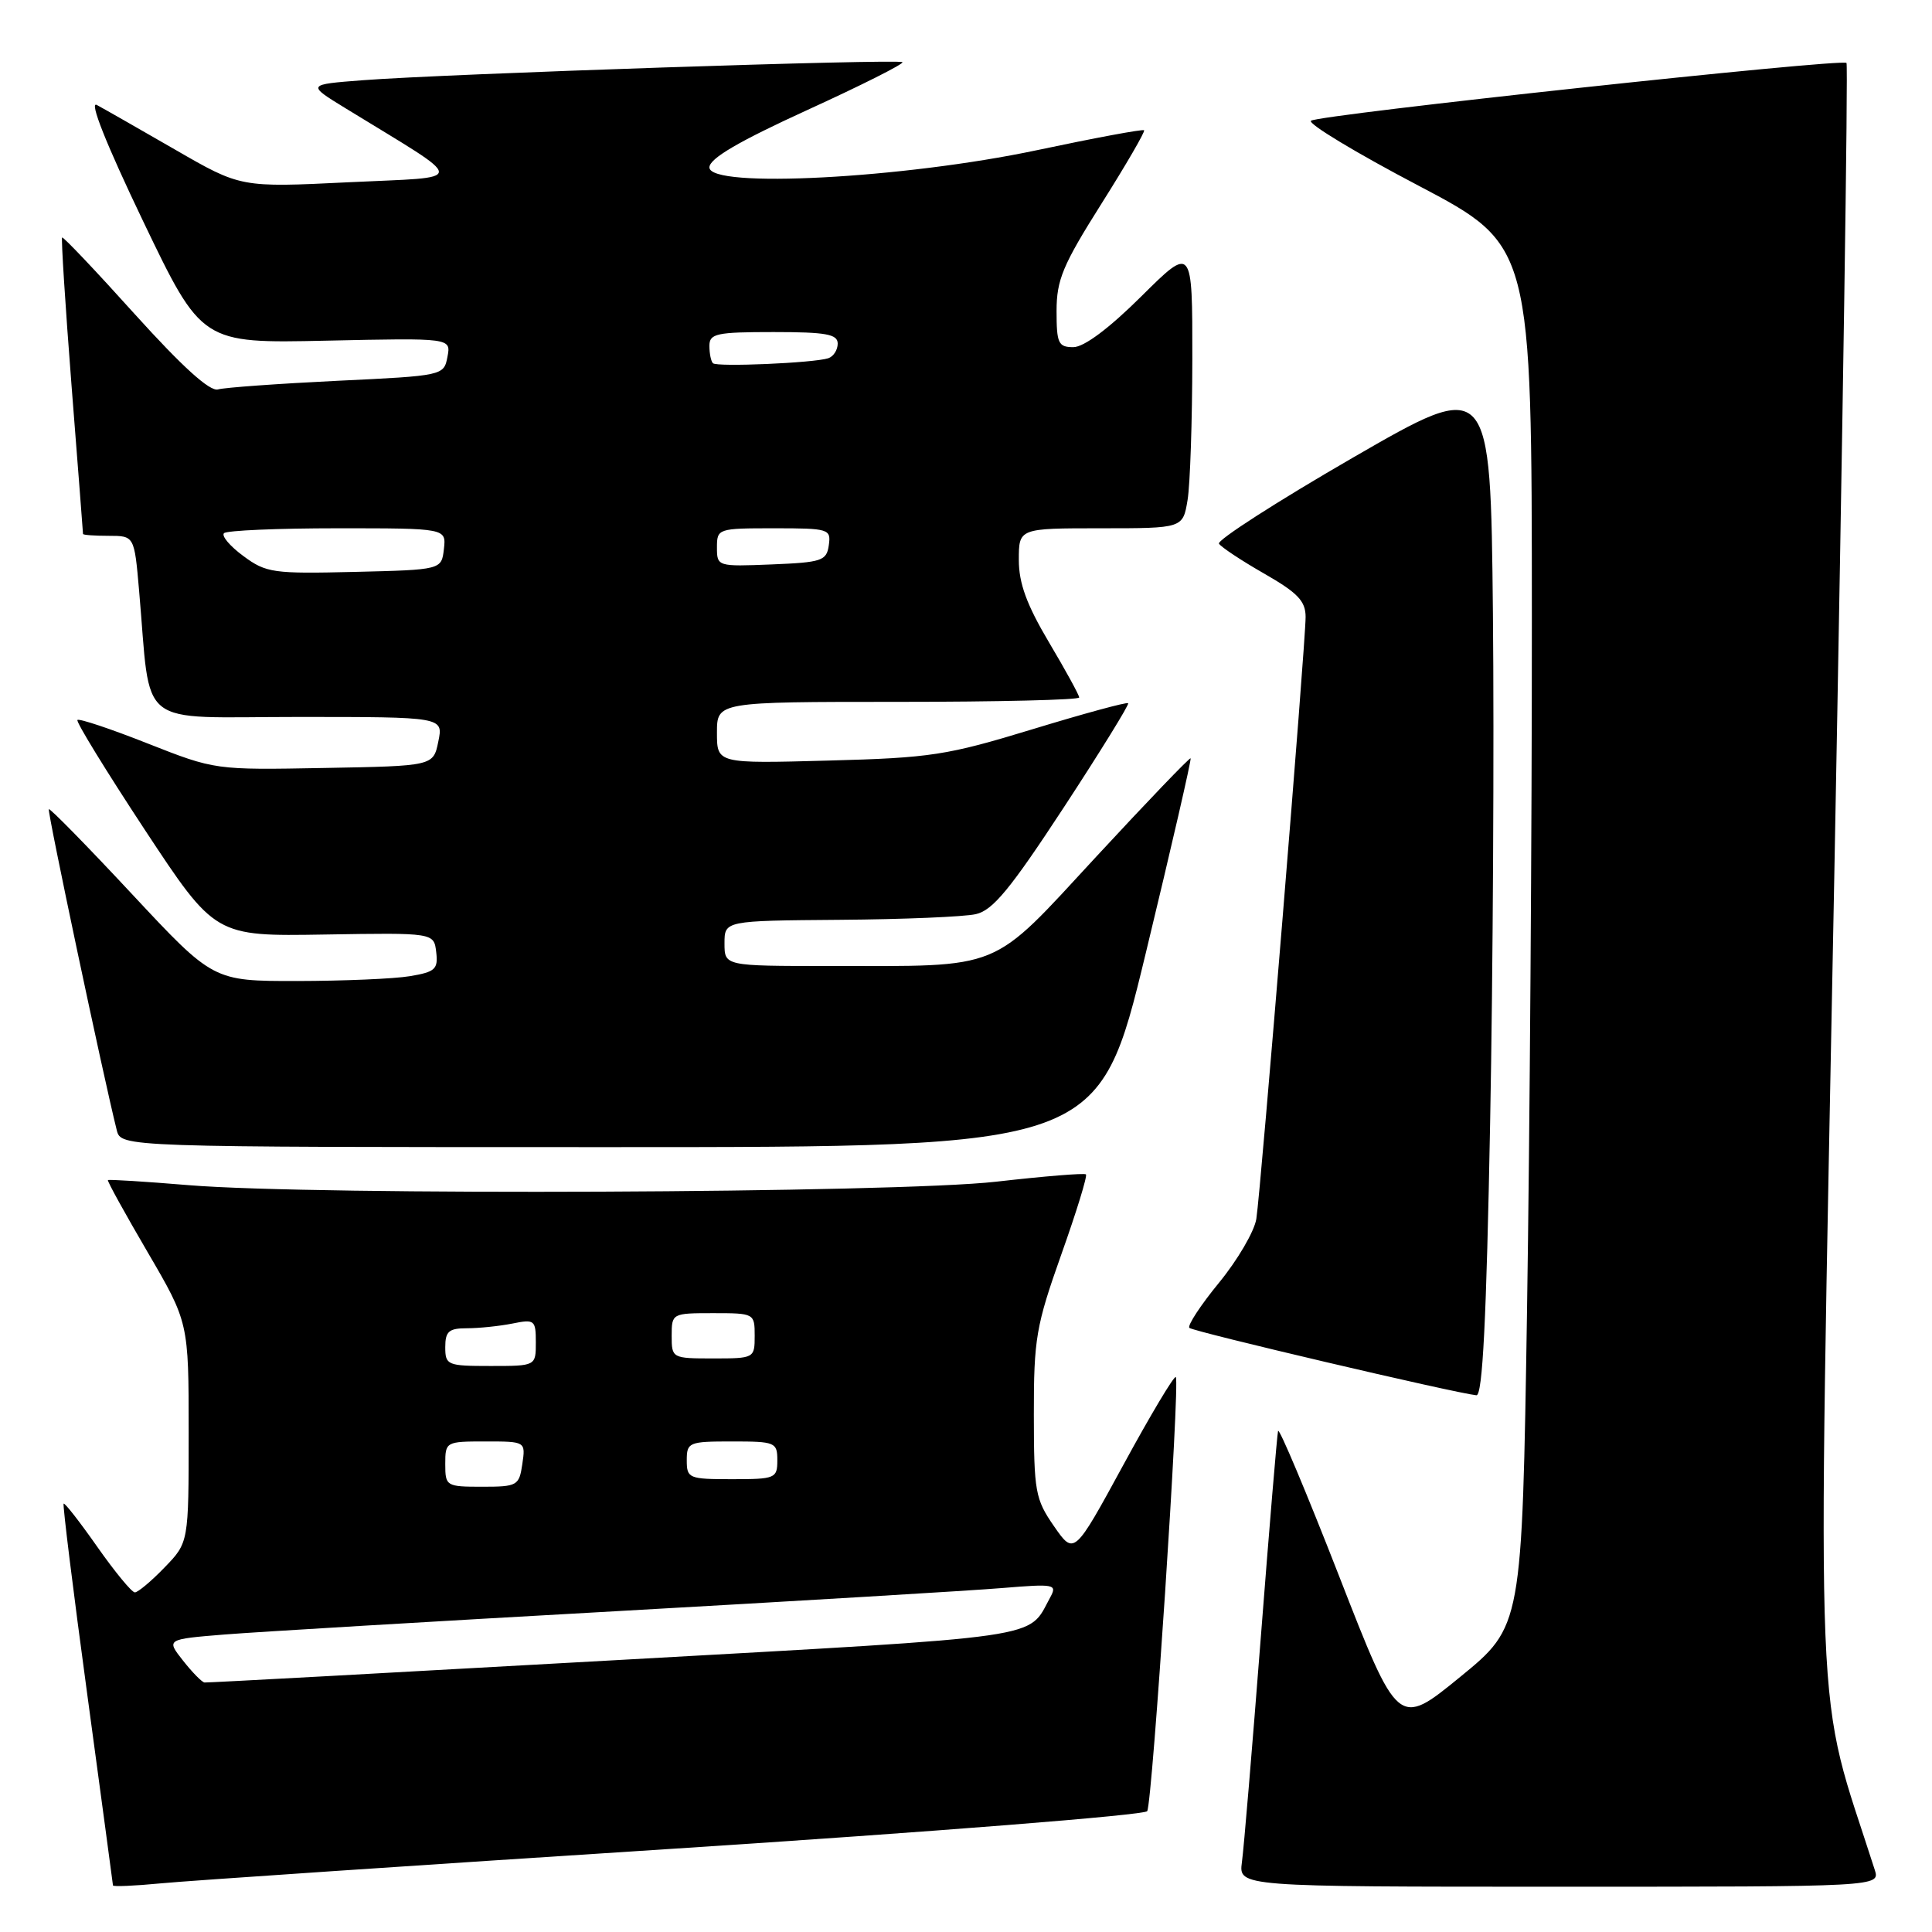 <?xml version="1.0" encoding="UTF-8" standalone="no"?>
<!DOCTYPE svg PUBLIC "-//W3C//DTD SVG 1.1//EN" "http://www.w3.org/Graphics/SVG/1.1/DTD/svg11.dtd" >
<svg xmlns="http://www.w3.org/2000/svg" xmlns:xlink="http://www.w3.org/1999/xlink" version="1.1" viewBox="0 0 256 256">
 <g >
 <path fill="currentColor"
d=" M 89.46 244.95 C 123.54 242.74 151.68 240.51 152.01 239.99 C 152.70 238.86 156.38 183.05 155.80 182.47 C 155.58 182.25 152.46 187.47 148.87 194.07 C 142.33 206.08 142.33 206.08 139.66 202.23 C 137.18 198.65 137.00 197.66 136.99 187.45 C 136.98 177.38 137.28 175.67 140.63 166.22 C 142.64 160.57 144.11 155.80 143.89 155.61 C 143.68 155.42 138.32 155.86 132.00 156.58 C 118.64 158.10 41.75 158.43 25.00 157.04 C 19.22 156.56 14.41 156.26 14.30 156.37 C 14.18 156.48 16.55 160.77 19.55 165.90 C 25.00 175.23 25.00 175.23 25.00 189.82 C 25.00 204.40 25.00 204.40 21.80 207.70 C 20.05 209.52 18.27 211.00 17.87 211.00 C 17.46 211.00 15.23 208.29 12.91 204.99 C 10.59 201.68 8.57 199.09 8.43 199.24 C 8.29 199.38 9.69 210.75 11.56 224.50 C 13.42 238.25 14.96 249.65 14.97 249.83 C 14.99 250.01 17.81 249.89 21.25 249.56 C 24.69 249.22 55.38 247.15 89.46 244.95 Z  M 248.41 247.75 C 240.37 222.63 240.82 233.67 243.05 116.26 C 244.17 57.13 244.90 8.57 244.67 8.34 C 244.05 7.72 174.62 15.21 173.71 16.00 C 173.27 16.38 179.67 20.25 187.94 24.59 C 202.97 32.50 202.97 32.50 202.98 82.09 C 202.99 109.36 202.70 150.53 202.34 173.59 C 201.68 215.50 201.68 215.50 193.47 222.21 C 185.26 228.91 185.26 228.91 177.43 208.82 C 173.12 197.77 169.48 189.12 169.35 189.61 C 169.22 190.10 168.19 202.43 167.06 217.00 C 165.93 231.57 164.81 244.96 164.56 246.75 C 164.13 250.00 164.13 250.00 206.63 250.00 C 249.13 250.00 249.13 250.00 248.41 247.75 Z  M 197.45 148.75 C 197.83 128.81 197.99 98.46 197.82 81.30 C 197.50 50.11 197.50 50.11 179.25 60.65 C 169.22 66.45 161.24 71.58 161.52 72.04 C 161.81 72.50 164.51 74.29 167.52 76.01 C 171.95 78.55 173.00 79.64 173.00 81.75 C 173.00 85.25 167.07 157.71 166.47 161.51 C 166.21 163.16 163.99 166.96 161.53 169.96 C 159.08 172.95 157.31 175.65 157.60 175.95 C 158.07 176.44 192.74 184.58 195.63 184.88 C 196.45 184.97 196.96 174.81 197.45 148.75 Z  M 151.81 126.34 C 155.22 112.23 157.90 100.59 157.76 100.48 C 157.62 100.37 152.00 106.23 145.27 113.50 C 131.08 128.84 133.13 128.00 109.86 128.00 C 96.00 128.00 96.00 128.00 96.00 125.00 C 96.00 122.00 96.00 122.00 111.25 121.88 C 119.64 121.82 127.76 121.48 129.30 121.13 C 131.55 120.63 133.87 117.81 140.95 107.00 C 145.81 99.58 149.65 93.35 149.49 93.18 C 149.32 93.00 143.63 94.55 136.84 96.62 C 125.46 100.09 123.35 100.42 109.75 100.78 C 95.00 101.18 95.00 101.18 95.00 97.09 C 95.00 93.00 95.00 93.00 119.00 93.00 C 132.20 93.00 143.00 92.74 143.00 92.42 C 143.00 92.11 141.20 88.82 139.00 85.12 C 136.04 80.13 135.00 77.29 135.00 74.19 C 135.00 70.00 135.00 70.00 145.87 70.00 C 156.74 70.00 156.74 70.00 157.36 66.25 C 157.70 64.19 157.98 55.76 157.99 47.53 C 158.00 32.55 158.00 32.55 151.22 39.28 C 146.94 43.53 143.63 46.00 142.22 46.00 C 140.23 46.00 140.00 45.49 140.00 41.21 C 140.00 37.08 140.82 35.12 145.95 26.99 C 149.22 21.81 151.76 17.43 151.60 17.26 C 151.43 17.09 145.04 18.28 137.40 19.90 C 119.68 23.65 94.00 25.00 94.00 22.18 C 94.01 21.00 97.85 18.75 106.99 14.57 C 114.13 11.31 119.79 8.46 119.58 8.24 C 119.11 7.78 58.91 9.79 48.08 10.63 C 40.65 11.20 40.65 11.20 45.79 14.35 C 62.23 24.44 62.18 23.37 46.20 24.15 C 31.90 24.85 31.90 24.85 23.21 19.83 C 18.42 17.07 13.75 14.40 12.83 13.91 C 11.78 13.34 14.05 19.05 18.94 29.26 C 26.73 45.50 26.73 45.50 43.25 45.14 C 59.77 44.78 59.77 44.78 59.29 47.28 C 58.81 49.77 58.74 49.79 44.65 50.46 C 36.87 50.84 29.77 51.35 28.88 51.60 C 27.80 51.90 24.18 48.62 17.88 41.65 C 12.72 35.92 8.38 31.34 8.23 31.47 C 8.09 31.60 8.65 40.43 9.48 51.10 C 10.32 61.77 11.00 70.61 11.00 70.75 C 11.00 70.89 12.53 71.00 14.40 71.00 C 17.80 71.00 17.80 71.00 18.43 78.25 C 20.06 96.84 17.75 95.00 39.47 95.00 C 58.75 95.00 58.75 95.00 58.08 98.25 C 57.42 101.50 57.42 101.50 42.96 101.76 C 28.51 102.03 28.49 102.03 19.58 98.52 C 14.68 96.58 10.48 95.18 10.26 95.40 C 10.04 95.62 14.06 102.16 19.18 109.94 C 28.50 124.07 28.50 124.07 43.00 123.83 C 57.50 123.59 57.50 123.59 57.80 126.16 C 58.07 128.42 57.67 128.79 54.30 129.35 C 52.21 129.70 45.49 129.98 39.37 129.99 C 28.25 130.00 28.25 130.00 17.49 118.47 C 11.57 112.12 6.61 107.06 6.47 107.22 C 6.24 107.45 13.70 142.69 15.47 149.75 C 16.04 152.00 16.04 152.00 80.82 152.00 C 145.60 152.00 145.60 152.00 151.81 126.34 Z  M 24.26 220.05 C 22.02 217.21 22.02 217.21 29.76 216.58 C 34.02 216.24 57.30 214.85 81.50 213.50 C 105.70 212.14 128.80 210.76 132.84 210.42 C 139.75 209.85 140.11 209.92 139.16 211.66 C 136.10 217.23 139.51 216.74 81.60 219.98 C 51.96 221.64 27.43 222.98 27.10 222.94 C 26.77 222.91 25.49 221.61 24.26 220.05 Z  M 59.00 194.00 C 59.00 191.04 59.07 191.00 64.33 191.00 C 69.65 191.00 69.65 191.00 69.21 194.00 C 68.79 196.86 68.55 197.00 63.89 197.00 C 59.12 197.00 59.00 196.92 59.00 194.00 Z  M 91.00 193.50 C 91.00 191.11 91.27 191.00 97.00 191.00 C 102.73 191.00 103.00 191.11 103.00 193.50 C 103.00 195.89 102.73 196.00 97.00 196.00 C 91.27 196.00 91.00 195.89 91.00 193.50 Z  M 59.00 178.50 C 59.00 176.41 59.48 176.00 61.88 176.00 C 63.46 176.00 66.16 175.72 67.88 175.38 C 70.84 174.78 71.00 174.91 71.00 177.88 C 71.00 181.00 71.00 181.00 65.00 181.00 C 59.27 181.00 59.00 180.89 59.00 178.50 Z  M 89.00 177.00 C 89.00 174.03 89.06 174.00 94.50 174.00 C 99.94 174.00 100.00 174.03 100.00 177.00 C 100.00 179.97 99.94 180.00 94.50 180.00 C 89.06 180.00 89.00 179.97 89.00 177.00 Z  M 32.25 73.68 C 30.48 72.38 29.32 71.01 29.68 70.65 C 30.04 70.29 36.81 70.00 44.73 70.00 C 59.13 70.00 59.13 70.00 58.82 72.75 C 58.50 75.50 58.50 75.50 46.98 75.78 C 36.20 76.04 35.26 75.91 32.25 73.68 Z  M 95.00 72.54 C 95.00 70.04 95.13 70.00 102.57 70.00 C 109.85 70.00 110.13 70.09 109.82 72.25 C 109.53 74.31 108.90 74.52 102.25 74.79 C 95.07 75.08 95.00 75.06 95.00 72.54 Z  M 94.47 48.13 C 94.21 47.88 94.00 46.84 94.00 45.83 C 94.00 44.20 94.92 44.00 102.50 44.00 C 109.47 44.00 111.00 44.28 111.00 45.53 C 111.00 46.37 110.44 47.24 109.75 47.47 C 107.80 48.10 94.99 48.65 94.47 48.13 Z "/>
</g>
</svg>
